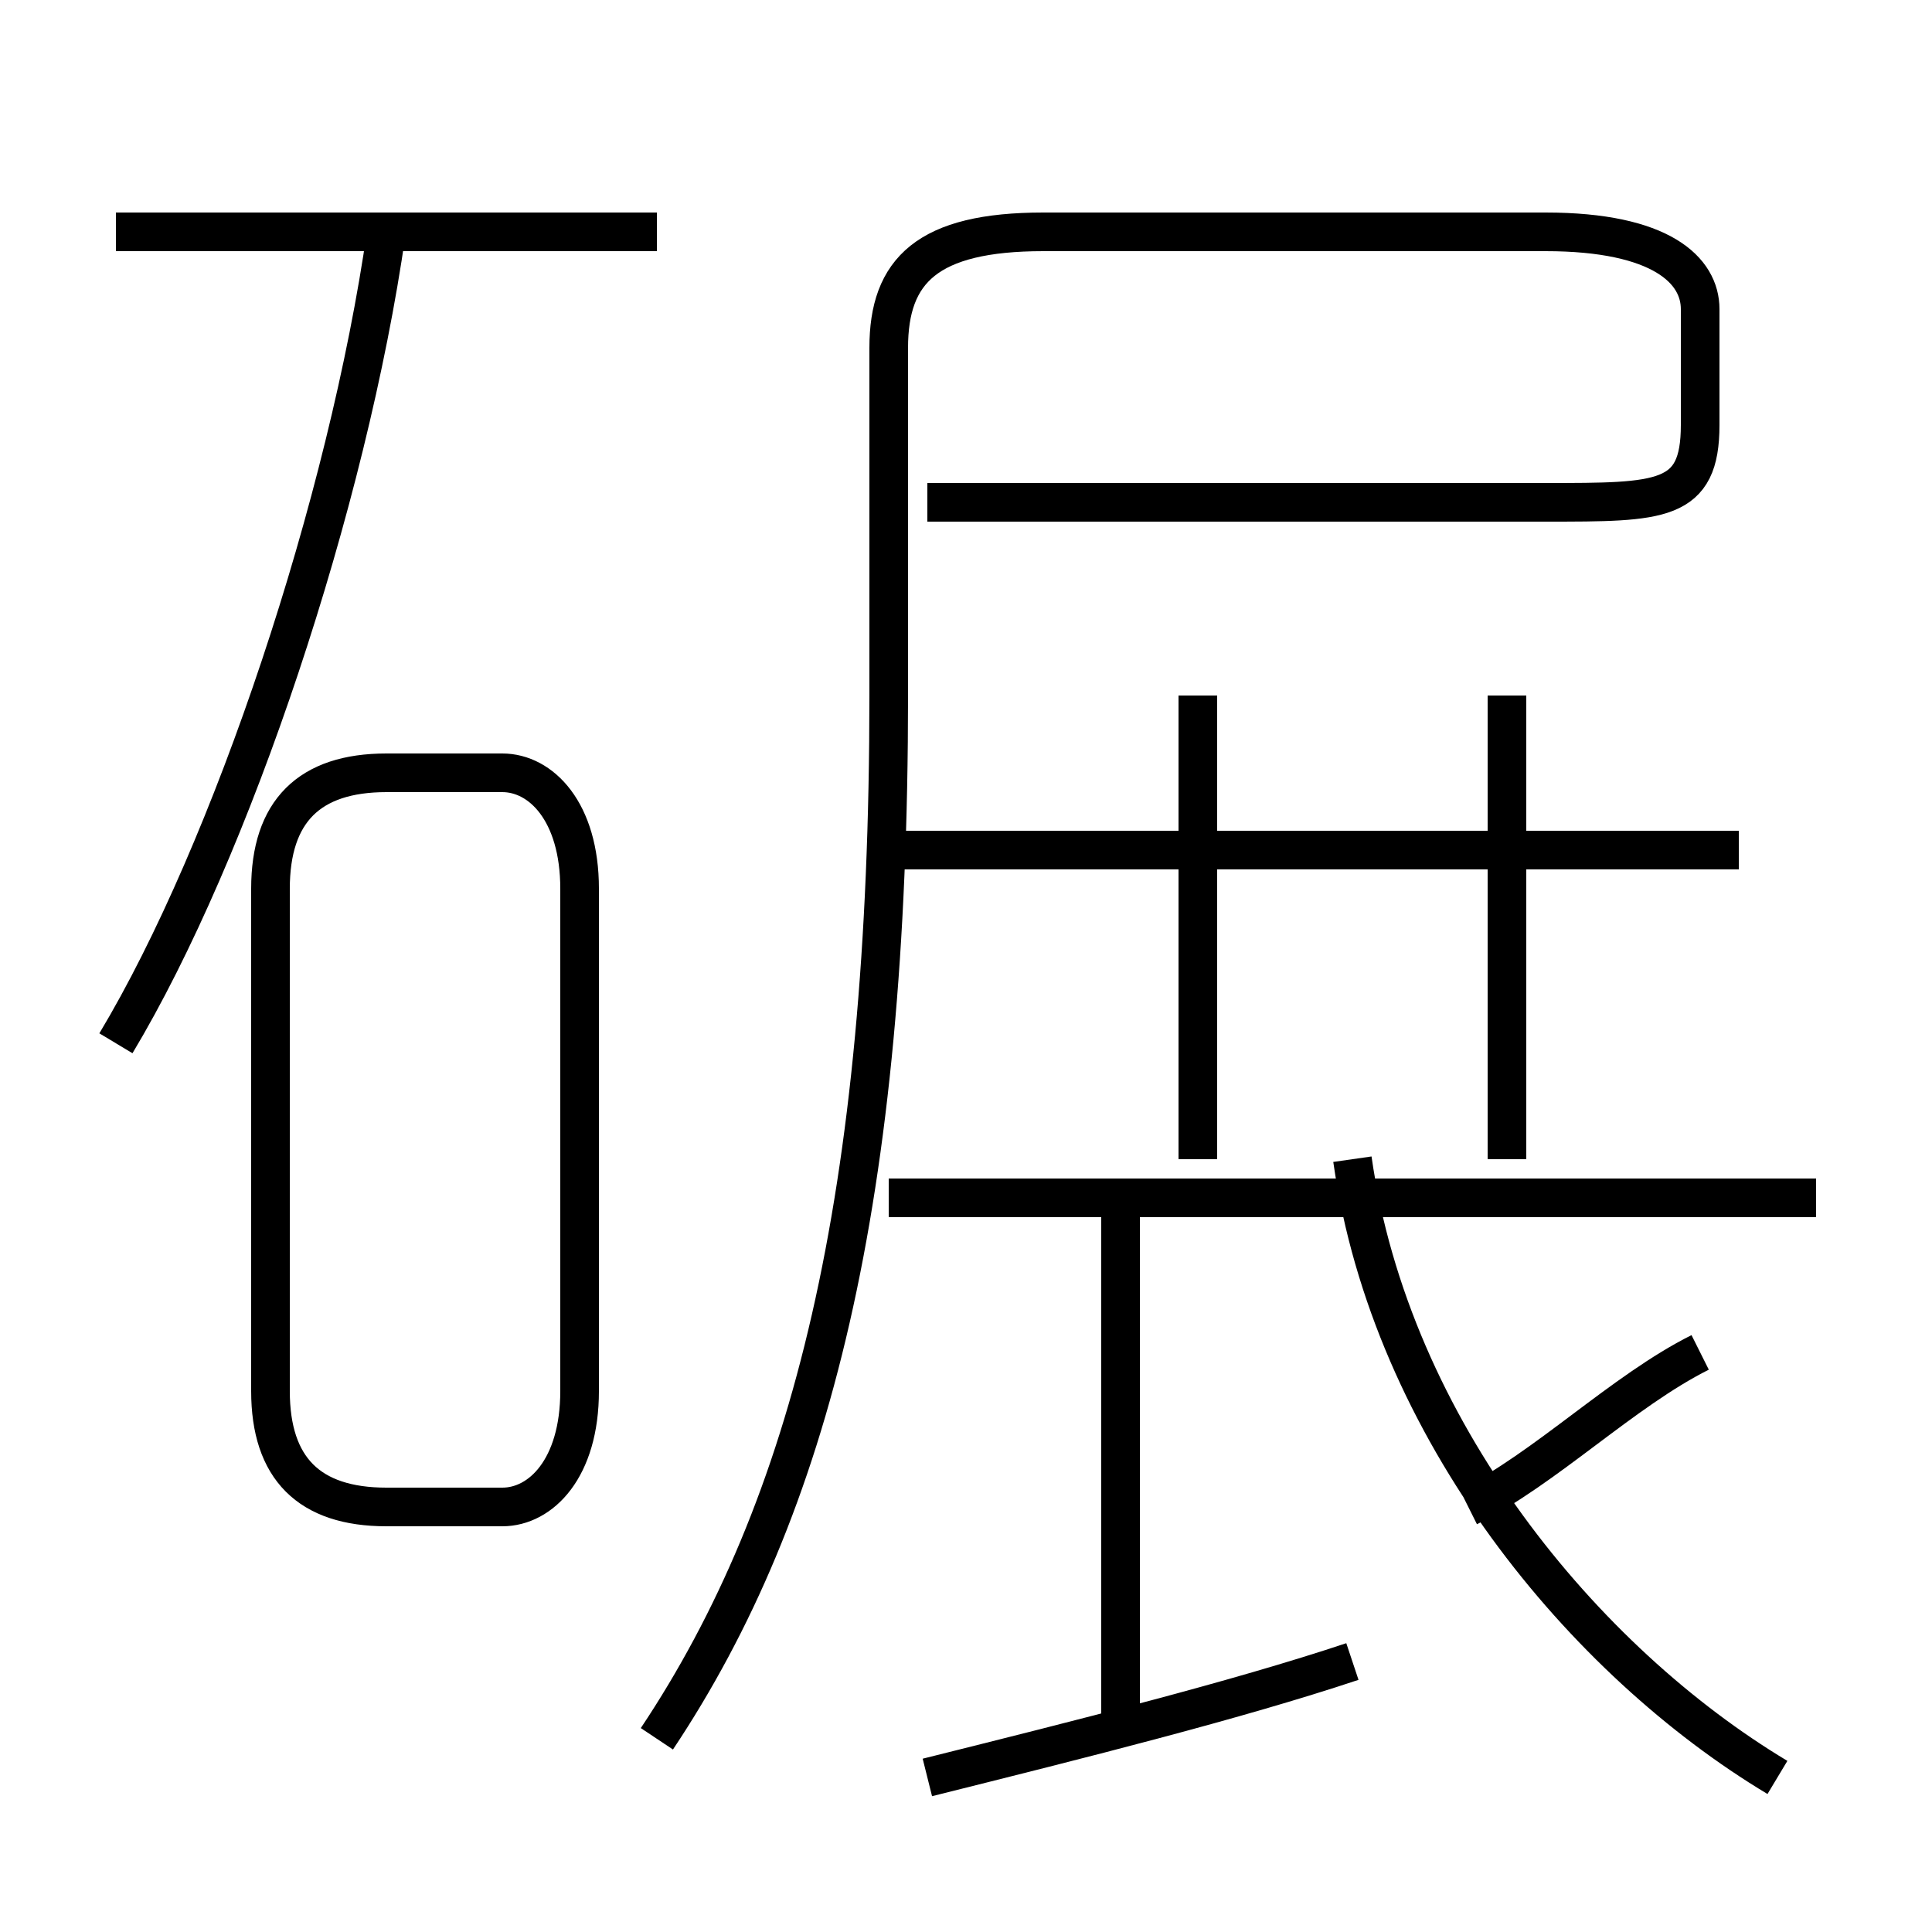 <?xml version='1.0' encoding='utf8'?>
<svg viewBox="0.0 -6.0 50.0 50.0" version="1.1" xmlns="http://www.w3.org/2000/svg">
<rect x="0.0" y="-6.0" width="50.0" height="50.0" fill="#808080" stroke="none"/>
<rect x="-1000" y="-1000" width="2000" height="2000" stroke="white" fill="white"/>
<g style="fill:white;stroke:#000000;  stroke-width:1">
<path d="M 17 1 C 21 -5 23 -13 23 -26 L 23 -35 C 23 -37 24 -38 27 -38 L 40 -38 C 43 -38 44 -37 44 -36 L 44 -33 C 44 -31 43 -31 40 -31 L 24 -31 M 10 -5 L 13 -5 C 14 -5 15 -6 15 -8 L 15 -21 C 15 -23 14 -24 13 -24 L 10 -24 C 8 -24 7 -23 7 -21 L 7 -8 C 7 -6 8 -5 10 -5 Z M 24 2 C 28 1 32 0 35 -1 M 3 -17 C 6 -22 9 -31 10 -38 M 29 1 L 29 -13 M 46 2 C 41 -1 36 -7 35 -14 M 17 -38 L 3 -38 M 47 -13 L 23 -13 M 38 -5 C 40 -6 42 -8 44 -9 M 31 -14 L 31 -26 M 45 -22 L 23 -22 M 39 -14 L 39 -26" transform="translate(0.0 38.0)" />
</g>
</svg>